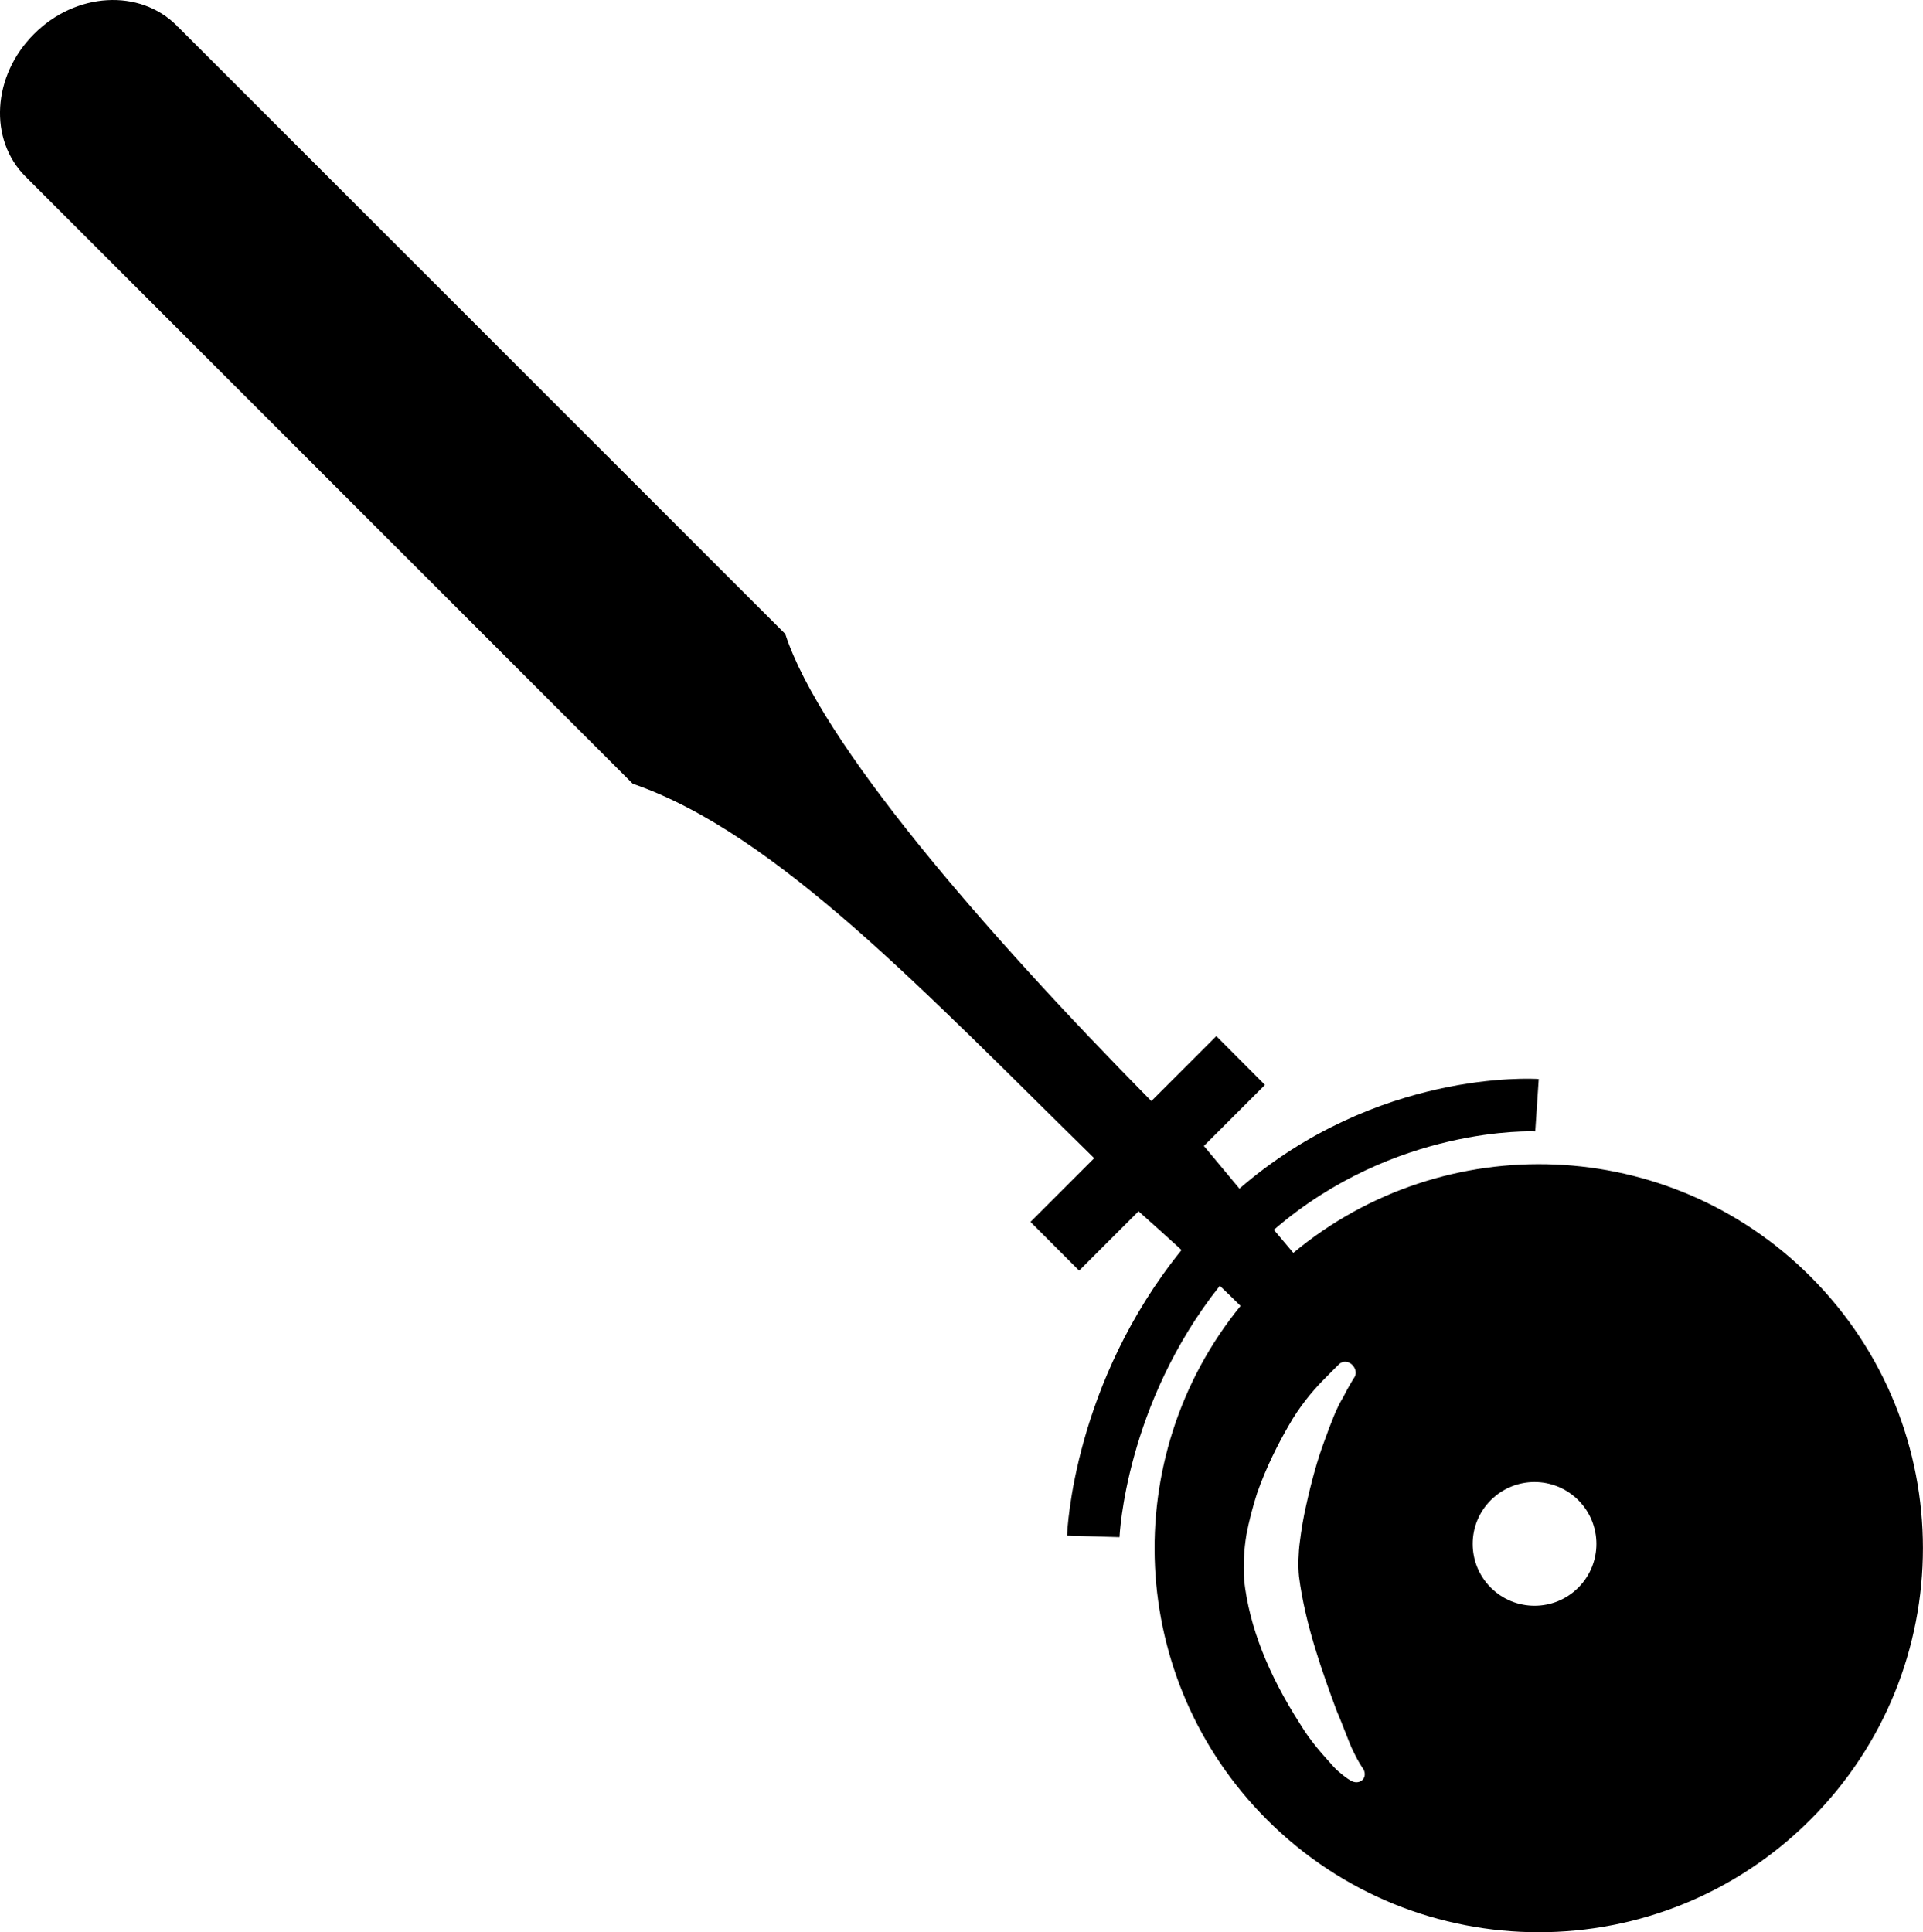 <?xml version="1.0" encoding="iso-8859-1"?>
<!-- Generator: Adobe Illustrator 16.0.0, SVG Export Plug-In . SVG Version: 6.00 Build 0)  -->
<!DOCTYPE svg PUBLIC "-//W3C//DTD SVG 1.1//EN" "http://www.w3.org/Graphics/SVG/1.1/DTD/svg11.dtd">
<svg version="1.1" id="Layer_1" xmlns="http://www.w3.org/2000/svg" xmlns:xlink="http://www.w3.org/1999/xlink" x="0px" y="0px"
	 width="31.843px" height="32px" viewBox="0 0 31.843 32" style="enable-background:new 0 0 31.843 32;" xml:space="preserve">
<path d="M29.979,21.141c-2.345-2.344-6.063-2.473-8.563-0.392c-0.09-0.106-0.196-0.233-0.322-0.382c2-1.729,4.304-1.632,4.328-1.629
	l0.058-0.868c-0.115-0.008-2.684-0.151-4.956,1.815c-0.176-0.211-0.368-0.44-0.589-0.707l1.012-1.011l-0.806-0.808l-1.076,1.076
	c-2.805-2.846-5.477-5.943-6.062-7.736C12.35,9.846,2.946,0.443,2.946,0.443L2.943,0.446C2.937,0.438,2.932,0.43,2.925,0.422
	C2.311-0.191,1.253-0.129,0.563,0.563c-0.692,0.69-0.755,1.748-0.141,2.361c0.007,0.008,0.015,0.012,0.023,0.02L0.443,2.945
	c0,0,9.278,9.278,10.035,10.035c2.377,0.818,4.862,3.477,7.641,6.201l-1.055,1.055l0.806,0.807l0.983-0.983
	c0.271,0.24,0.5,0.448,0.712,0.642c-1.78,2.2-1.892,4.619-1.895,4.73l0.868,0.025c0.001-0.024,0.098-2.195,1.661-4.163
	c0.135,0.129,0.247,0.237,0.344,0.333c-2.036,2.498-1.889,6.183,0.438,8.51c2.484,2.484,6.513,2.484,8.996,0
	C32.464,27.652,32.463,23.625,29.979,21.141z M22.571,29.466c-0.043,0.052-0.117,0.065-0.184,0.033
	c-0.018-0.008-0.102-0.054-0.222-0.161c-0.028-0.023-0.059-0.053-0.088-0.086l-0.049-0.055c-0.136-0.152-0.325-0.358-0.493-0.635
	c-0.54-0.841-0.848-1.625-0.934-2.396c-0.015-0.267-0.003-0.496,0.039-0.752c0.043-0.225,0.1-0.445,0.174-0.678
	c0.156-0.448,0.357-0.834,0.521-1.119c0.185-0.329,0.4-0.578,0.545-0.729c0.174-0.179,0.295-0.297,0.295-0.297
	c0.054-0.052,0.144-0.053,0.208,0.004c0.066,0.061,0.085,0.144,0.049,0.208c-0.003,0.001-0.105,0.165-0.193,0.341
	c-0.101,0.161-0.194,0.404-0.312,0.73c-0.107,0.285-0.208,0.645-0.301,1.068c-0.042,0.184-0.076,0.382-0.102,0.592
	c-0.024,0.18-0.032,0.398-0.014,0.574c0.101,0.799,0.4,1.618,0.62,2.215c0.049,0.116,0.096,0.232,0.137,0.339
	c0.058,0.149,0.107,0.278,0.159,0.376c0.072,0.152,0.136,0.236,0.136,0.24C22.608,29.337,22.612,29.415,22.571,29.466z
	 M26.135,26.293c-0.4,0.4-1.049,0.4-1.449,0s-0.4-1.049,0-1.449s1.049-0.4,1.449,0S26.535,25.893,26.135,26.293z"/>
<g>
</g>
<g>
</g>
<g>
</g>
<g>
</g>
<g>
</g>
<g>
</g>
<g>
</g>
<g>
</g>
<g>
</g>
<g>
</g>
<g>
</g>
<g>
</g>
<g>
</g>
<g>
</g>
<g>
</g>
</svg>
